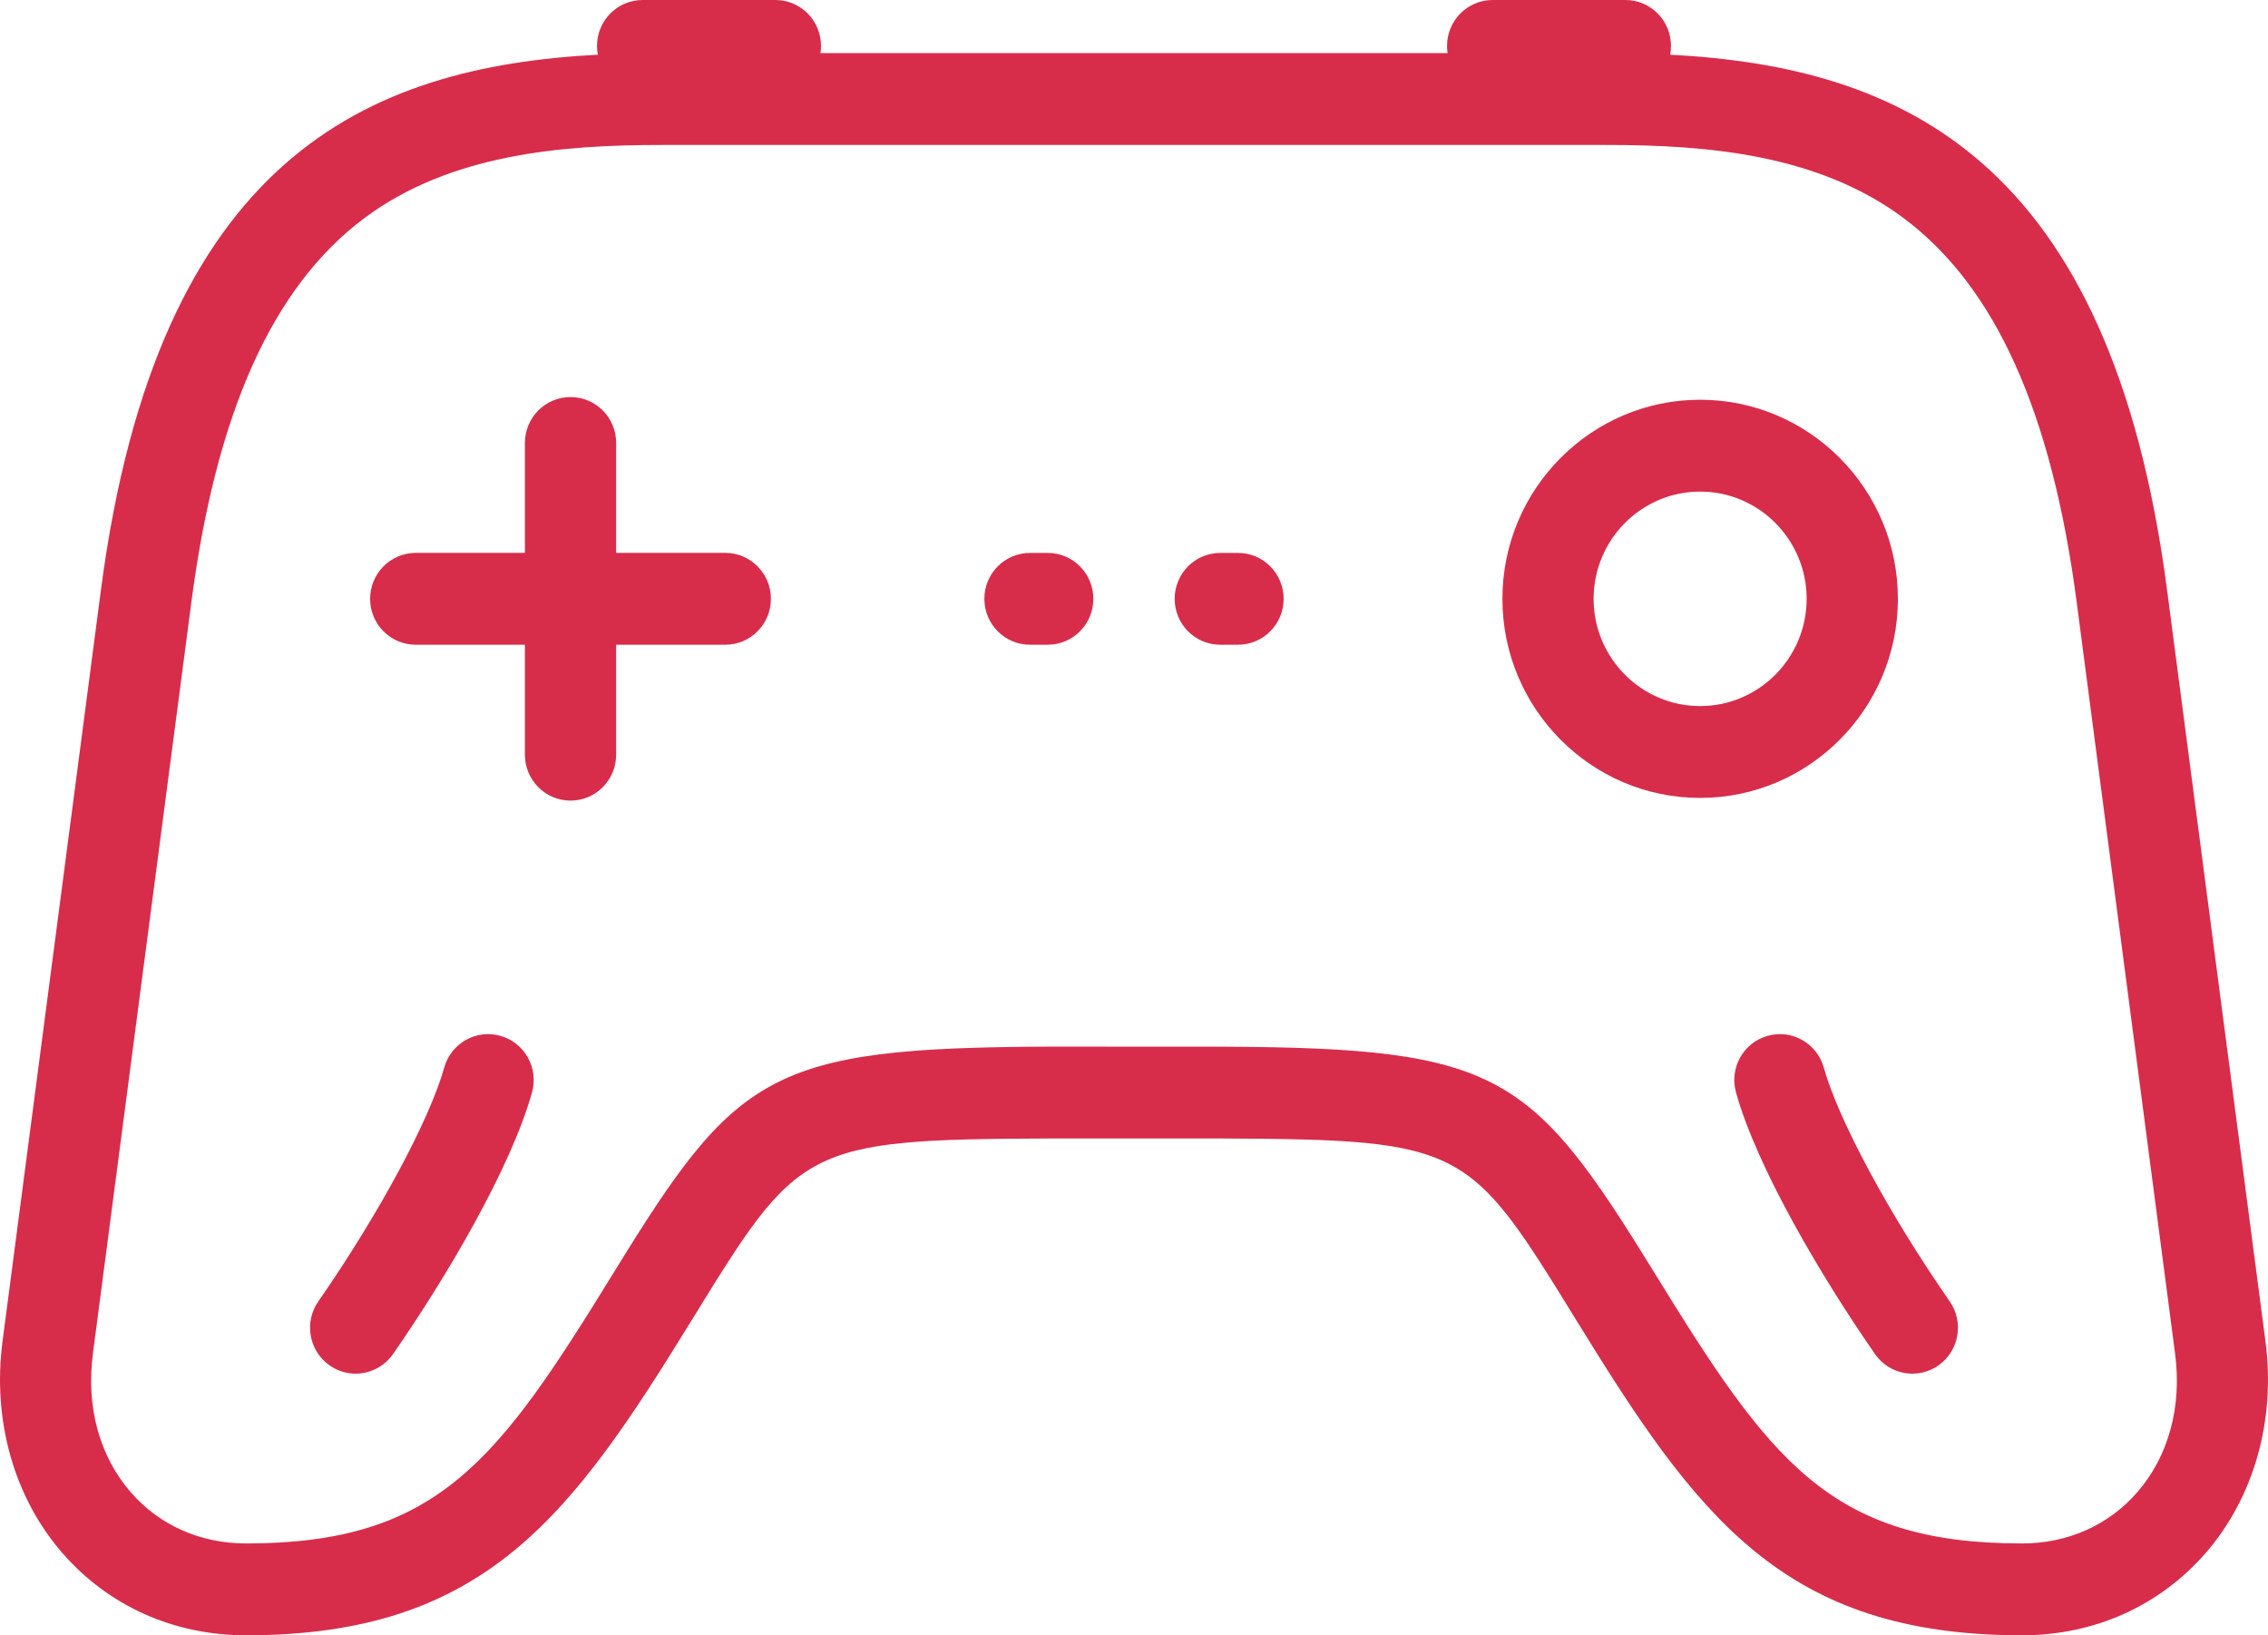 <svg xmlns="http://www.w3.org/2000/svg" xmlns:xlink="http://www.w3.org/1999/xlink" width="43px" height="31px" viewBox="0 0 43 31" version="1.1">
    <!-- Generator: sketchtool 59 (101010) - https://sketch.com -->
    <title>C3895AC1-40B1-4834-82A9-25DD19FD1AA1@3x</title>
    <desc fill="#d82c4b">Created with sketchtool.</desc>
    <defs fill="#d82c4b">
        <linearGradient x1="14.351%" y1="41.2%" x2="50%" y2="75.987%" id="linearGradient-1" fill="#d82c4b">
            <stop stop-color="#67d3a0" offset="0%" fill="#d82c4b"/>
            <stop stop-color="#05581D" offset="100%" fill="#d82c4b"/>
        </linearGradient>
    </defs>
    <g id="Web2020" stroke="none" stroke-width="1" fill="none" fill-rule="evenodd">
        <g id="Default_v8" transform="translate(-391, -1840)" fill="url(#linearGradient-1)" fill-rule="nonzero">
            <g id="Group-24" transform="translate(376, 1832)">
                <path d="M29.616,19.352 C29.616,19.833 29.229,20.222 28.752,20.222 L26.682,20.222 L26.682,22.307 C26.682,22.787 26.295,23.177 25.817,23.177 C25.339,23.177 24.952,22.787 24.952,22.307 L24.952,20.222 L22.882,20.222 C22.405,20.222 22.017,19.833 22.017,19.352 C22.017,18.871 22.405,18.481 22.882,18.481 L24.952,18.481 L24.952,16.397 C24.952,15.916 25.339,15.527 25.817,15.527 C26.295,15.527 26.682,15.916 26.682,16.397 L26.682,18.481 L28.752,18.481 C29.229,18.481 29.616,18.871 29.616,19.352 Z M34.865,18.482 L34.527,18.482 C34.05,18.482 33.663,18.871 33.663,19.352 C33.663,19.833 34.05,20.222 34.527,20.222 L34.865,20.222 C35.342,20.222 35.729,19.833 35.729,19.352 C35.729,18.871 35.342,18.482 34.865,18.482 Z M49.578,28.238 C49.448,27.775 48.971,27.506 48.511,27.637 C48.051,27.767 47.784,28.248 47.914,28.711 C48.318,30.153 49.54,32.217 50.549,33.668 C50.717,33.91 50.985,34.04 51.258,34.04 C51.429,34.04 51.602,33.989 51.753,33.883 C52.144,33.607 52.239,33.064 51.966,32.671 C50.818,31.019 49.858,29.238 49.578,28.238 Z M24.489,27.637 C24.029,27.506 23.552,27.775 23.422,28.238 C23.142,29.237 22.182,31.019 21.035,32.671 C20.761,33.064 20.856,33.607 21.248,33.883 C21.398,33.989 21.571,34.04 21.742,34.04 C22.015,34.04 22.283,33.91 22.452,33.668 C23.46,32.217 24.682,30.152 25.086,28.711 C25.216,28.248 24.949,27.767 24.489,27.637 Z M38.473,18.482 L38.135,18.482 C37.658,18.482 37.271,18.871 37.271,19.352 C37.271,19.833 37.658,20.222 38.135,20.222 L38.473,20.222 C38.95,20.222 39.337,19.833 39.337,19.352 C39.337,18.871 38.95,18.482 38.473,18.482 Z M47.234,23.126 C45.167,23.126 43.485,21.433 43.485,19.352 C43.485,17.271 45.167,15.578 47.234,15.578 C49.301,15.578 50.983,17.271 50.983,19.352 C50.983,21.433 49.301,23.126 47.234,23.126 Z M49.253,19.352 C49.253,18.231 48.347,17.319 47.234,17.319 C46.12,17.319 45.214,18.231 45.214,19.352 C45.214,20.473 46.12,21.385 47.234,21.385 C48.347,21.385 49.253,20.473 49.253,19.352 Z M34.873,29.582 C30.224,29.601 30.144,29.73 28.113,33.029 C25.834,36.731 24.206,39 19.665,39 C18.295,39 17.059,38.446 16.183,37.441 C15.266,36.387 14.852,34.925 15.048,33.428 L16.914,19.181 C17.987,10.988 21.963,9.267 26.335,9.037 C26.324,8.983 26.319,8.927 26.319,8.87 C26.319,8.39 26.706,8 27.184,8 L29.701,8 C30.178,8 30.566,8.39 30.566,8.87 C30.566,8.917 30.562,8.962 30.555,9.007 L42.445,9.007 C42.438,8.962 42.435,8.917 42.435,8.87 C42.435,8.39 42.822,8 43.299,8 L45.817,8 C46.294,8 46.681,8.39 46.681,8.87 C46.681,8.927 46.676,8.983 46.665,9.037 C51.037,9.267 55.013,10.988 56.086,19.181 L57.952,33.428 C58.148,34.925 57.734,36.387 56.817,37.441 C55.941,38.446 54.705,39 53.335,39 C48.794,39 47.166,36.731 44.887,33.029 C42.857,29.732 42.778,29.604 38.189,29.582 L34.873,29.582 Z M38.197,27.842 C43.434,27.866 44.038,28.347 46.357,32.112 C48.554,35.681 49.68,37.259 53.335,37.259 C54.199,37.259 54.974,36.916 55.517,36.293 C56.115,35.607 56.371,34.67 56.238,33.656 L54.372,19.409 C53.9,15.811 52.828,13.431 51.092,12.135 C49.456,10.913 47.327,10.748 45.46,10.748 L27.54,10.748 C25.673,10.748 23.544,10.913 21.908,12.135 C20.173,13.431 19.1,15.811 18.629,19.409 L16.762,33.656 C16.629,34.67 16.885,35.607 17.483,36.293 C18.026,36.916 18.801,37.259 19.665,37.259 C23.32,37.259 24.446,35.681 26.643,32.112 C28.963,28.344 29.571,27.863 34.866,27.841 L38.197,27.842 Z" id="Player" fill="#d82c4b"/>
            </g>
        </g>
    </g>
</svg>